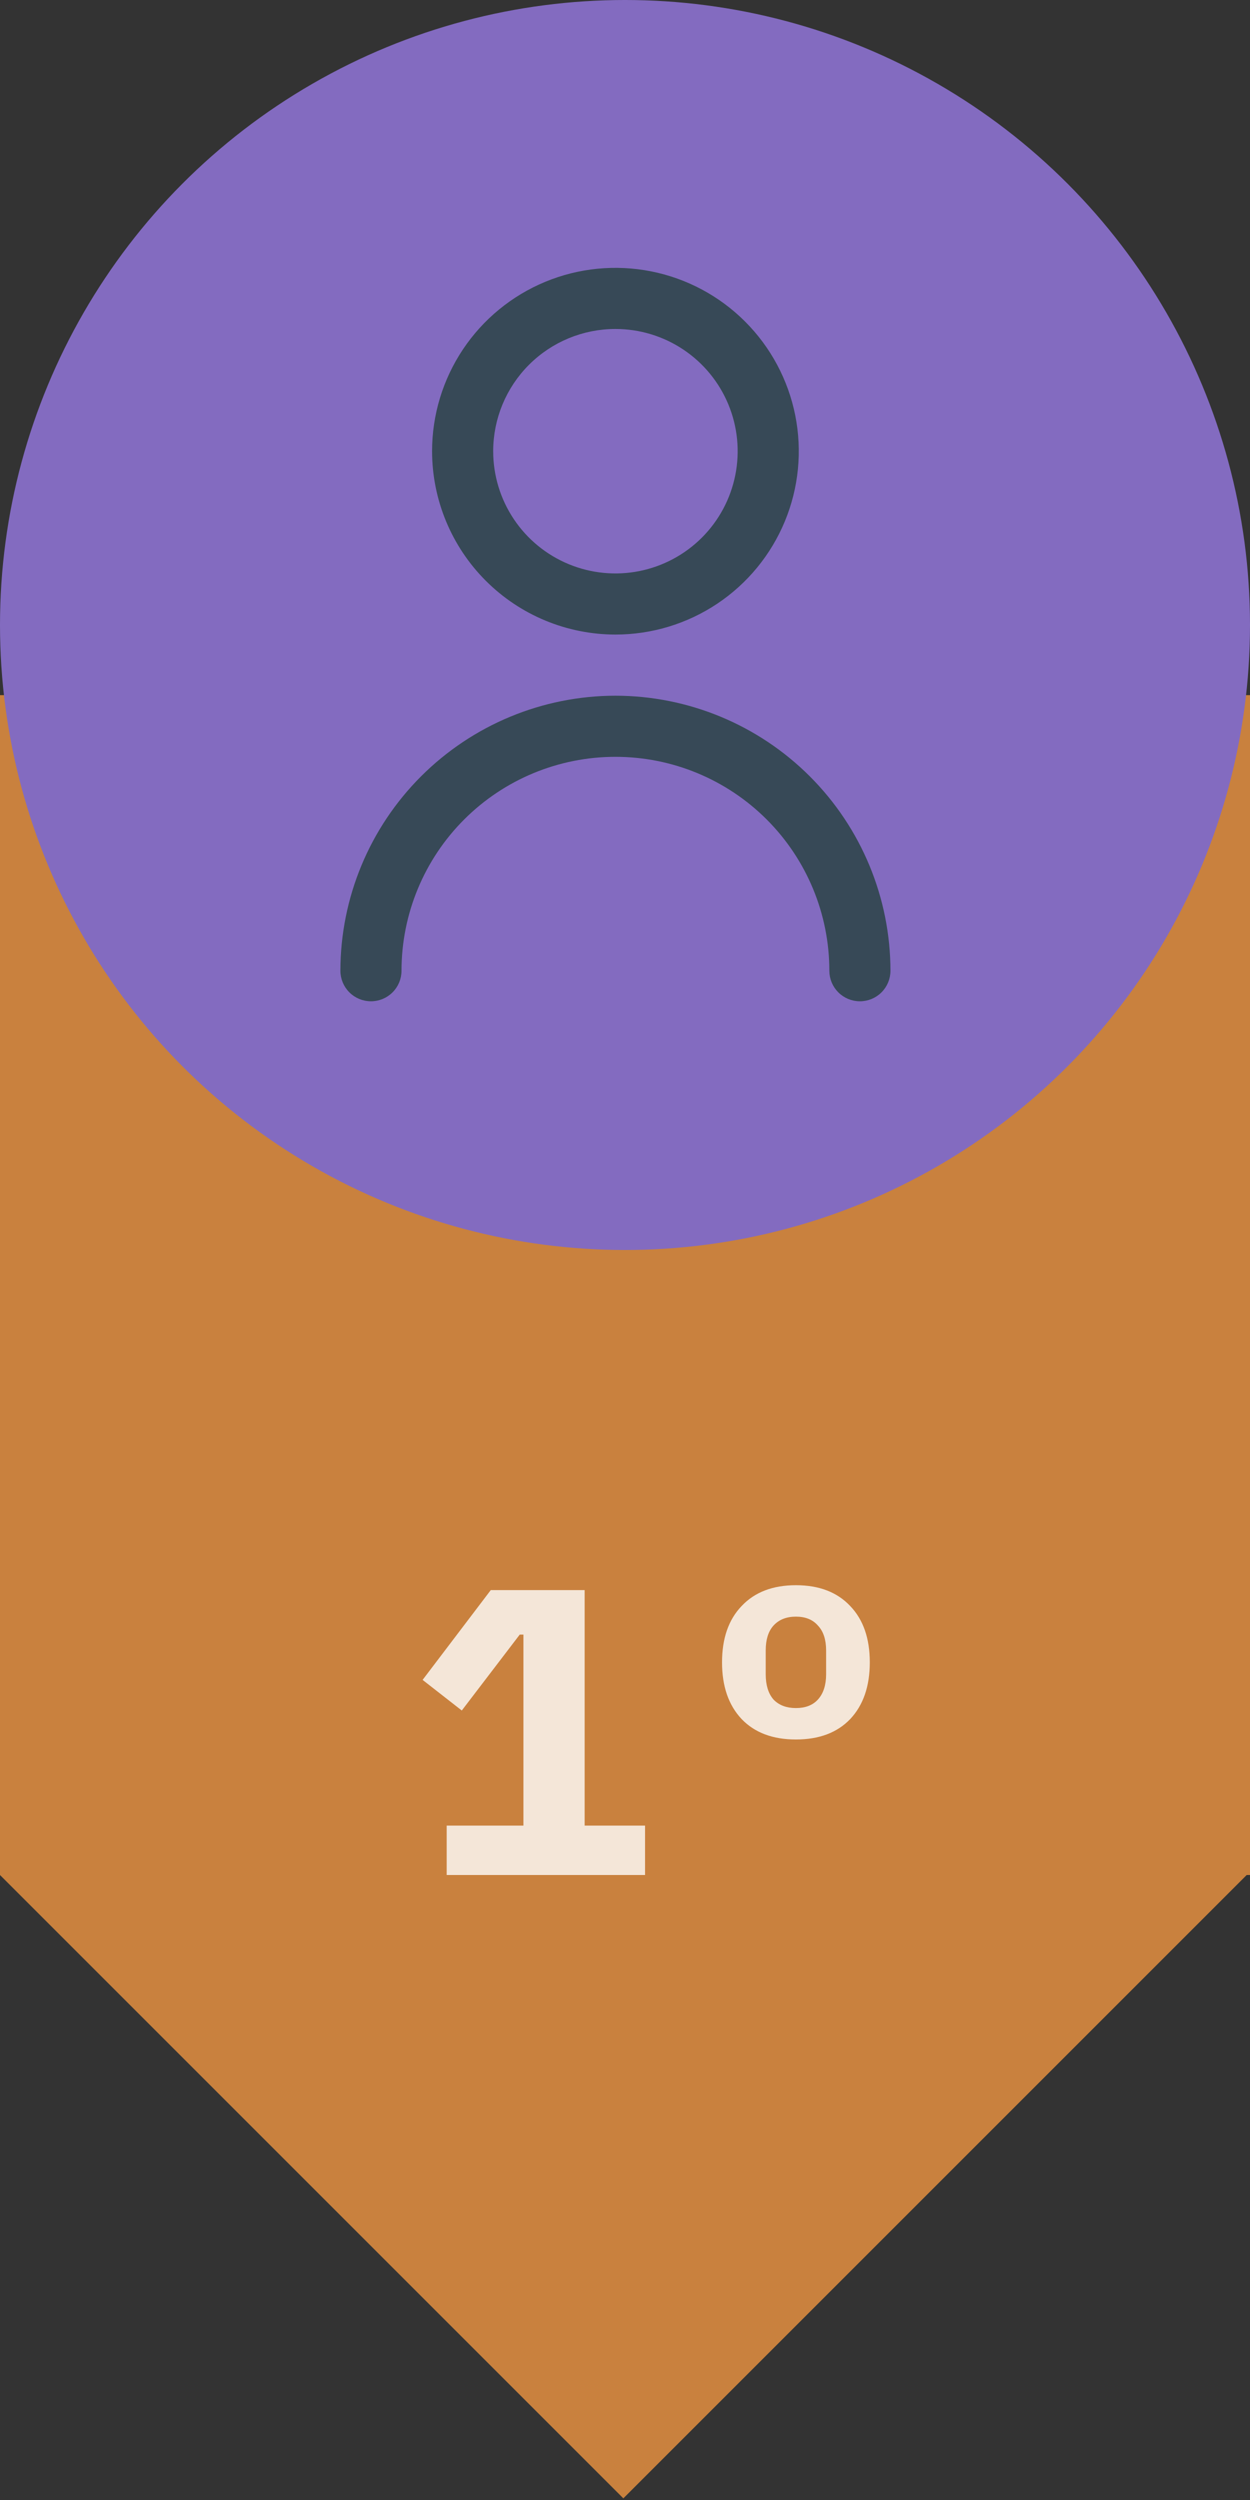 <svg width="196" height="392" viewBox="0 0 196 392" fill="none" xmlns="http://www.w3.org/2000/svg">
<rect x="0" y="0" width="196" height="392" fill="#333333" stroke="none"/>
<rect y="109" width="196" height="185" fill="#C9813E"/>
<rect x="98.247" y="195.753" width="138.227" height="138.943" transform="rotate(45 98.247 195.753)" fill="#C9813E"/>
<circle cx="98" cy="98" r="98" fill="#836BC0"/>
<g clip-path="url(#clip0_2_3860)">
<path d="M96.5 99.5C102.186 99.5 107.745 97.814 112.473 94.654C117.201 91.495 120.886 87.005 123.062 81.752C125.238 76.499 125.807 70.718 124.698 65.141C123.588 59.564 120.85 54.441 116.829 50.42C112.809 46.4 107.686 43.661 102.109 42.552C96.532 41.443 90.751 42.012 85.498 44.188C80.245 46.364 75.754 50.049 72.595 54.777C69.436 59.505 67.75 65.064 67.75 70.75C67.758 78.372 70.789 85.681 76.179 91.071C81.569 96.461 88.877 99.492 96.5 99.5ZM96.5 51.583C100.291 51.583 103.996 52.707 107.148 54.813C110.3 56.919 112.757 59.913 114.208 63.415C115.658 66.917 116.038 70.771 115.298 74.489C114.559 78.207 112.733 81.622 110.053 84.303C107.372 86.983 103.957 88.808 100.239 89.548C96.521 90.288 92.668 89.908 89.165 88.457C85.663 87.007 82.67 84.55 80.564 81.398C78.457 78.246 77.333 74.54 77.333 70.75C77.333 65.666 79.353 60.791 82.947 57.197C86.542 53.602 91.417 51.583 96.5 51.583V51.583Z" fill="#374957"/>
<path d="M96.5 109.086C85.066 109.099 74.105 113.647 66.02 121.731C57.935 129.816 53.388 140.778 53.375 152.211C53.375 153.482 53.88 154.701 54.778 155.599C55.677 156.498 56.896 157.003 58.167 157.003C59.438 157.003 60.656 156.498 61.555 155.599C62.453 154.701 62.958 153.482 62.958 152.211C62.958 143.315 66.492 134.784 72.782 128.494C79.073 122.203 87.604 118.67 96.5 118.67C105.396 118.67 113.927 122.203 120.218 128.494C126.508 134.784 130.042 143.315 130.042 152.211C130.042 153.482 130.546 154.701 131.445 155.599C132.344 156.498 133.563 157.003 134.833 157.003C136.104 157.003 137.323 156.498 138.222 155.599C139.12 154.701 139.625 153.482 139.625 152.211C139.612 140.778 135.065 129.816 126.98 121.731C118.895 113.647 107.934 109.099 96.5 109.086V109.086Z" fill="#374957"/>
</g>
<path d="M70.041 294V286.256H82.073V256.304H81.497L72.409 268.208L66.265 263.408L76.953 249.328H91.673V286.256H101.145V294H70.041ZM124.8 272.752C121.173 272.752 118.336 271.685 116.288 269.552C114.24 267.376 113.216 264.411 113.216 260.656C113.216 256.901 114.24 253.957 116.288 251.824C118.336 249.648 121.173 248.56 124.8 248.56C128.427 248.56 131.264 249.648 133.312 251.824C135.36 253.957 136.384 256.901 136.384 260.656C136.384 264.411 135.36 267.376 133.312 269.552C131.264 271.685 128.427 272.752 124.8 272.752ZM124.8 267.824C126.293 267.824 127.445 267.376 128.256 266.48C129.109 265.541 129.536 264.219 129.536 262.512V258.8C129.536 257.093 129.109 255.792 128.256 254.896C127.445 253.957 126.293 253.488 124.8 253.488C123.307 253.488 122.133 253.957 121.28 254.896C120.469 255.792 120.064 257.093 120.064 258.8V262.512C120.064 264.219 120.469 265.541 121.28 266.48C122.133 267.376 123.307 267.824 124.8 267.824Z" fill="white" fill-opacity="0.8"/>
<defs>
<clipPath id="clip0_2_3860">
<rect width="115" height="115" fill="white" transform="translate(39 42)"/>
</clipPath>
</defs>
</svg>
